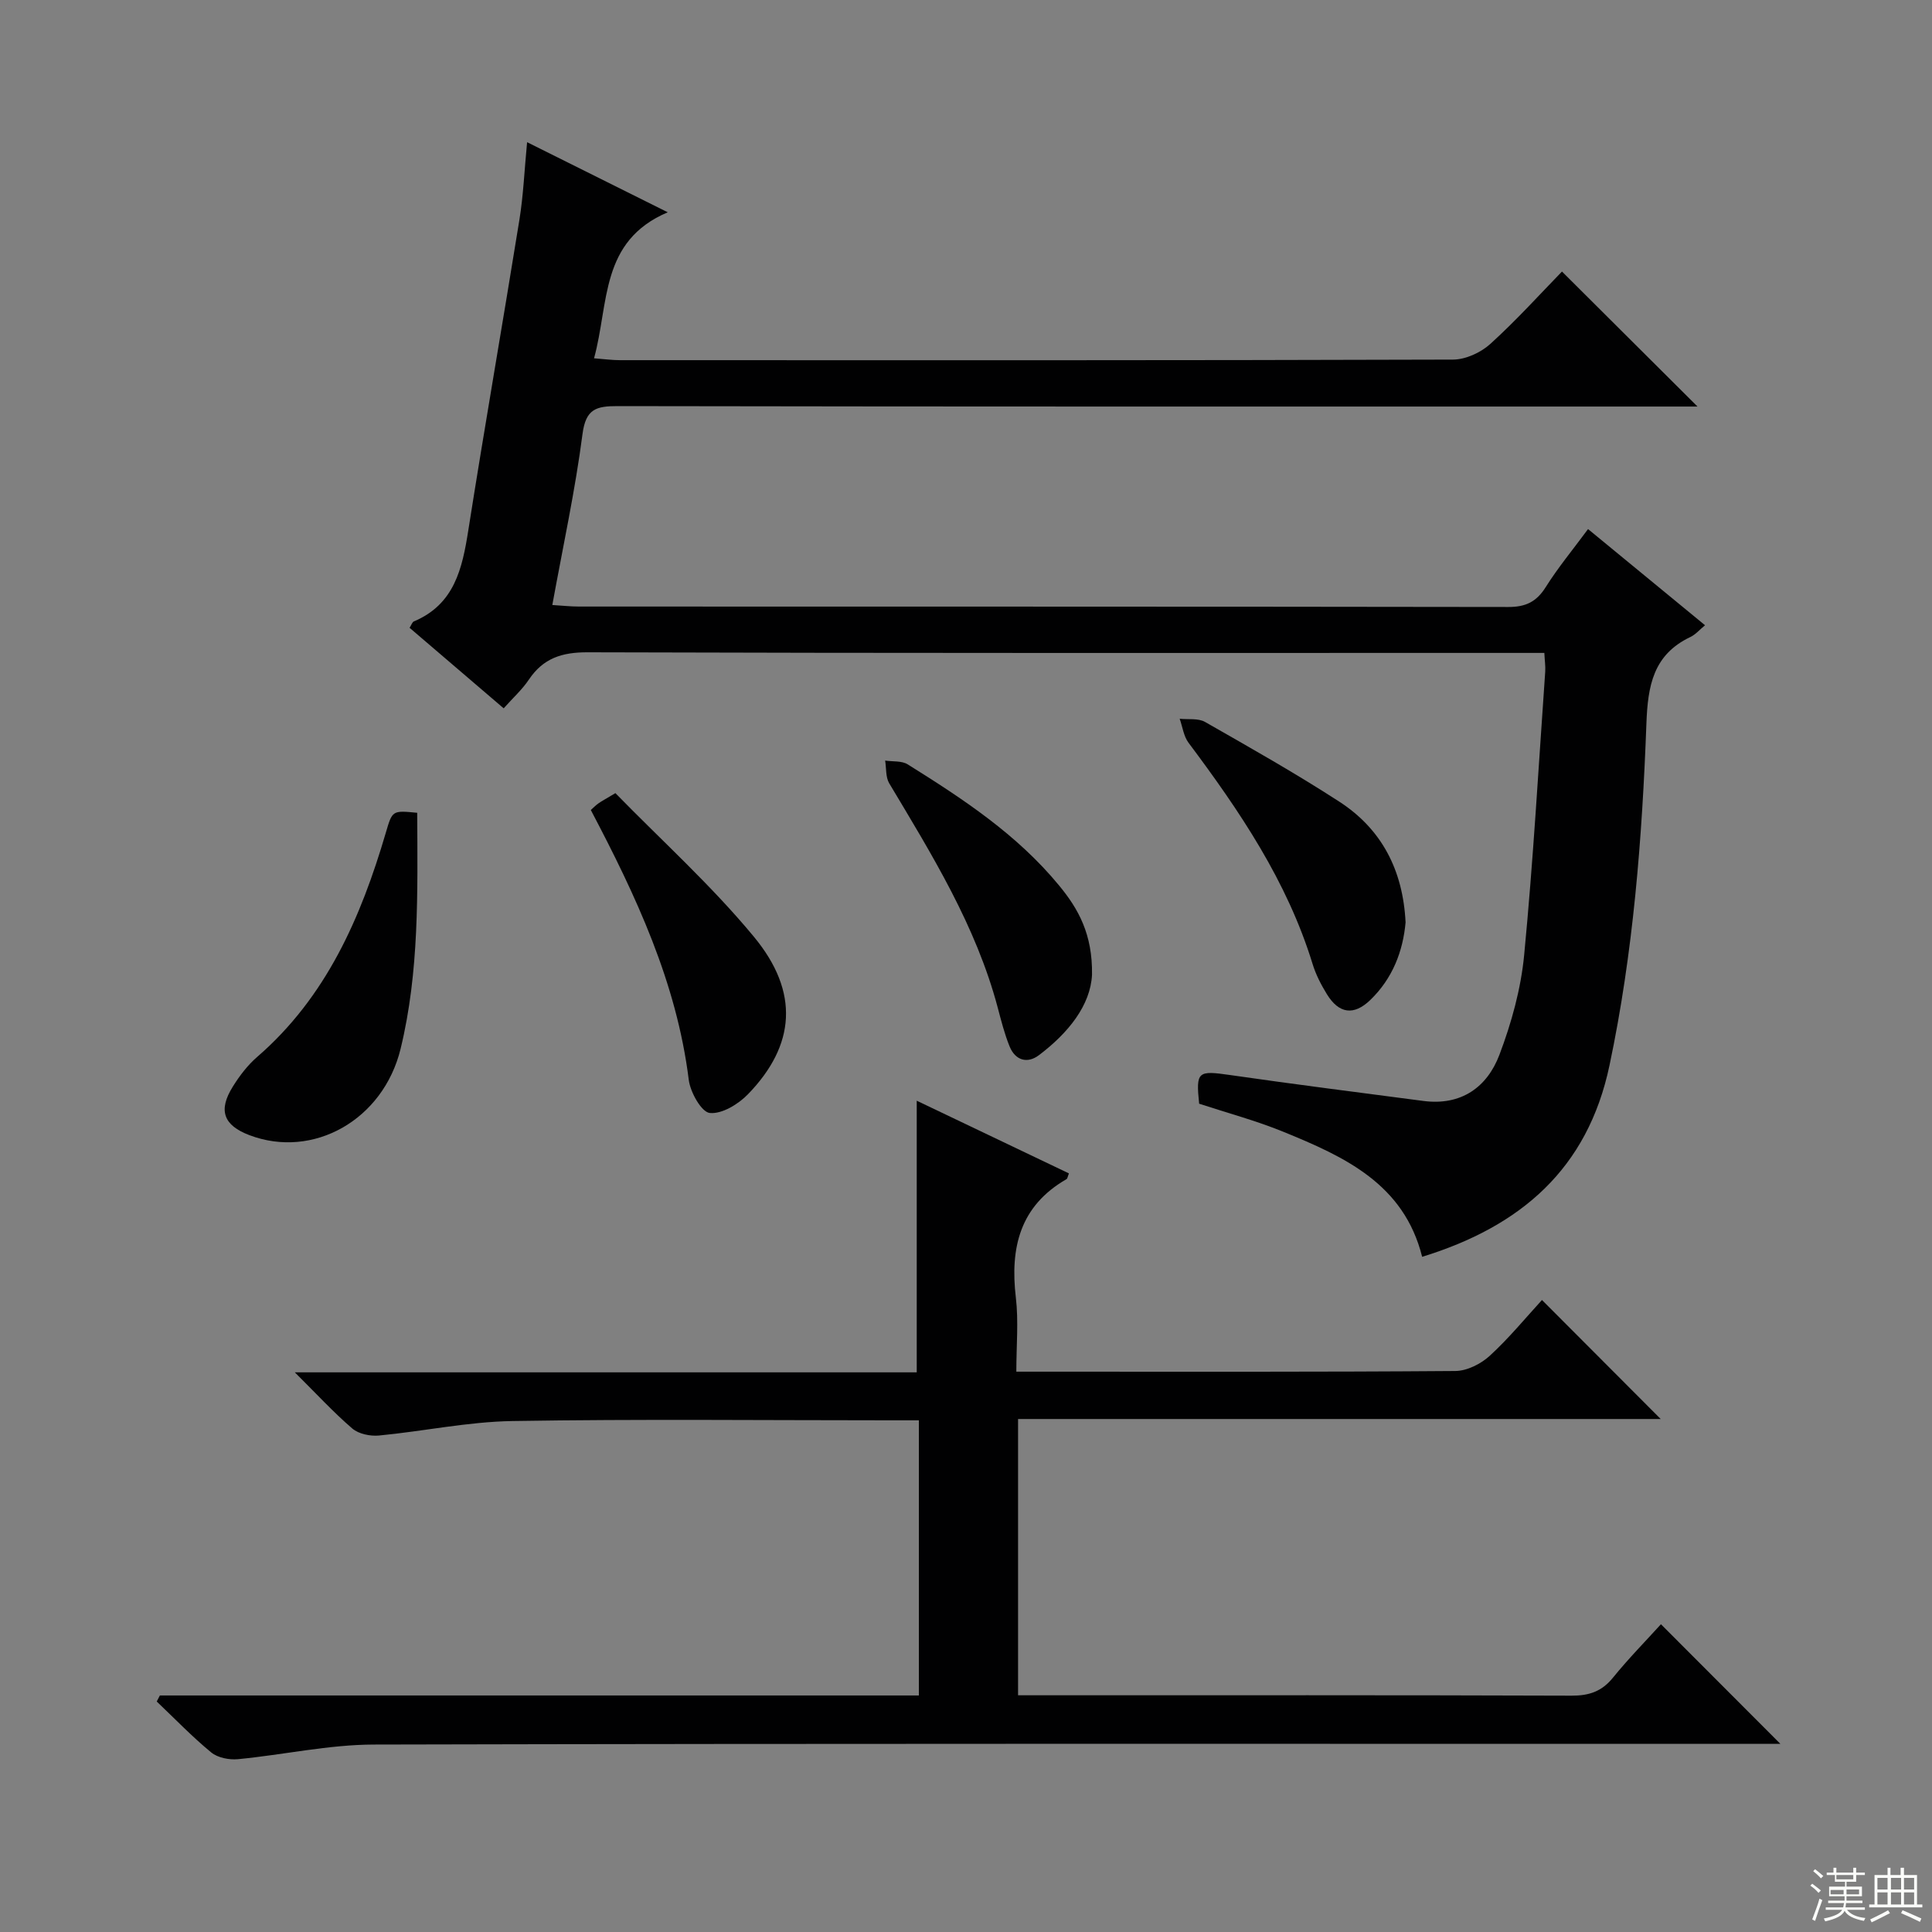 <svg enable-background="new 0 0 400 400" viewBox="0 0 400 400" xmlns="http://www.w3.org/2000/svg"><rect x="0" y="0" width="400" height="400" fill="#808080" stroke="none"/><g fill="#010102"><path d="m323.39 56.22c9.56 9.53 18.69 18.62 28.06 27.95-1.8 0-3.71 0-5.63 0-72.64 0-145.29.04-217.93-.09-4.45-.01-6.61.57-7.29 5.79-1.51 11.64-4.02 23.15-6.25 35.39 2.03.12 3.75.32 5.48.32 64.15.02 128.29-.01 192.44.09 3.58.01 5.82-1.05 7.74-4.09 2.55-4.06 5.64-7.79 8.78-12.04 8.08 6.64 16.01 13.16 24.22 19.91-1.09.89-1.94 1.91-3.03 2.43-7.7 3.67-8.82 10.06-9.11 17.95-.88 23.73-2.71 47.39-7.64 70.74-4.53 21.47-18.4 33.36-38.79 39.64-3.77-15.13-16.13-20.74-28.72-25.88-5.65-2.31-11.6-3.9-17.45-5.82-.69-6.72-.29-6.9 6.45-5.93 13.31 1.92 26.65 3.61 39.98 5.36 7.77 1.02 13.18-2.8 15.74-9.56 2.5-6.6 4.45-13.65 5.12-20.64 1.88-19.51 2.98-39.1 4.36-58.66.08-1.11-.1-2.24-.18-3.9-2.2 0-4.16 0-6.11 0-63.98 0-127.96.07-191.94-.13-5.35-.02-9.21 1.22-12.19 5.65-1.37 2.05-3.26 3.75-5.22 5.95-6.57-5.62-12.98-11.1-19.48-16.67.39-.61.55-1.18.88-1.32 8.41-3.54 10.03-10.93 11.28-18.88 3.38-21.47 7.13-42.89 10.59-64.35.81-5.04 1.02-10.17 1.58-15.99 9.62 4.79 18.71 9.33 29.12 14.51-14.07 5.98-12.12 18.82-15.26 30.23 1.98.15 3.69.39 5.39.39 57.48.02 114.96.06 172.45-.12 2.61-.01 5.75-1.45 7.72-3.24 5.41-4.9 10.32-10.35 14.84-14.99z"/><path d="m33.1 351.03h157.14c0-19.06 0-37.78 0-56.97-2.08 0-3.88 0-5.67 0-26.16 0-52.32-.28-78.47.15-9.23.15-18.41 2.12-27.64 3-1.81.17-4.19-.32-5.51-1.44-3.89-3.34-7.39-7.15-11.91-11.64h128.76c0-19.02 0-37.4 0-56.24 10.38 4.96 20.95 10.01 31.51 15.05-.26.65-.3 1.08-.5 1.19-9.65 5.55-11.71 14.19-10.49 24.52.58 4.89.1 9.91.1 15.34h5.44c28.49 0 56.98.08 85.47-.14 2.41-.02 5.28-1.47 7.11-3.15 4.01-3.68 7.5-7.94 10.81-11.55 8.35 8.37 16.53 16.56 24.58 24.64-43.68 0-88.18 0-133.05 0v57.2h5.61c36.32 0 72.65-.05 108.97.08 3.65.01 6.26-.86 8.58-3.72 3.24-3.99 6.86-7.67 9.94-11.07 8.31 8.33 16.46 16.49 24.73 24.77-1.46 0-3.37 0-5.28 0-95.31 0-190.61-.09-285.92.14-9.38.02-18.75 2.13-28.15 3.03-1.81.17-4.18-.29-5.53-1.4-3.97-3.26-7.55-7-11.28-10.54.22-.41.44-.83.65-1.25z"/><path d="m86.38 168.28c.07 16.58.44 32.87-3.43 48.82-3.59 14.8-18.15 22.93-31.32 17.92-5.36-2.04-6.51-5.13-3.42-10.06 1.39-2.23 3.06-4.43 5.03-6.13 14.31-12.39 21.47-28.83 26.64-46.43 1.36-4.61 1.31-4.63 6.5-4.12z"/><path d="m291.01 190.98c-.54 5.98-2.69 11.61-7.32 16.07-3.39 3.26-6.47 2.85-8.97-1.21-1.21-1.97-2.3-4.08-2.97-6.28-5.26-17.12-15.09-31.64-25.67-45.77-1.02-1.36-1.25-3.31-1.84-4.98 1.77.19 3.83-.15 5.25.66 9.36 5.34 18.75 10.64 27.79 16.5 8.77 5.68 13.2 14.18 13.73 25.01z"/><path d="m127.41 164.21c9.66 9.9 19.96 19.18 28.69 29.75 9.49 11.48 8.56 22.47-1.23 32.58-2 2.07-5.41 4.15-7.92 3.89-1.72-.18-4.03-4.29-4.35-6.86-2.51-20.17-10.95-38.14-20.28-55.87.6-.53 1.05-1 1.58-1.37.68-.48 1.41-.86 3.51-2.12z"/><path d="m226.09 201.82c-.32 6.29-4.86 12.02-11 16.65-2.4 1.81-4.9 1.07-6.07-1.83-1.05-2.59-1.74-5.34-2.46-8.05-4.5-16.92-13.6-31.6-22.46-46.42-.76-1.28-.58-3.12-.84-4.7 1.58.24 3.44.01 4.68.79 11.41 7.13 22.65 14.51 31.33 25.07 3.99 4.83 6.95 10.09 6.82 18.49z"/></g><path d="m374.8 390.4.4-.4c.7.5 1.3 1 1.8 1.4l-.5.5c-.5-.6-1.1-1.1-1.7-1.5zm1 7.3-.6-.3c.5-1.4 1.1-2.8 1.5-4.3.2.1.4.2.6.3-.5 1.3-1 2.8-1.5 4.3zm-.4-10.3.4-.4c.4.3 1 .8 1.7 1.4l-.5.5c-.4-.5-1-1-1.6-1.5zm2.5.3h1.7v-1h.6v1h3.5v-1h.6v1h1.8v.5h-1.8v1.4h-2v1h3.2v2h-3.2v.9h3.3v.5h-3.4c0 .3-.1.6-.1.9h4v.5h-3.7c.7.9 1.9 1.5 3.8 1.7-.1.2-.2.4-.3.6-2.1-.4-3.5-1.1-4-2.1-.4 1-1.8 1.7-4 2.2-.1-.2-.2-.4-.3-.6 2.1-.4 3.4-1 3.8-1.8h-3.4v-.5h3.6c.1-.3.1-.6.2-.9h-3.3v-.5h3.4c0-.3 0-.6 0-.9h-3.2v-2h3.3v-1h-2.1v-1.4h-1.7v-.5zm1.1 3.5v1h2.7c0-.3 0-.4 0-.4 0-.1 0-.2 0-.2 0-.1 0-.2 0-.3h-2.7zm1.2-3v.9h3.5v-.9zm4.7 3h-2.6v.6.4h2.6z" fill="#fbfcfa"/><path d="m393.6 386.7h.6v1.5h2.7v6.1h1.1v.6h-11v-.6h1.1v-6.1h2.7v-1.5h.6v1.5h2.1v-1.5zm-2.7 8.8.4.6c-1.2.6-2.5 1.3-3.8 1.9-.1-.2-.2-.4-.3-.6 1.2-.6 2.5-1.2 3.7-1.9zm-2.2-6.7v2.4h2.1v-2.4zm0 3v2.5h2.1v-2.5zm2.8-3v2.4h2.1v-2.4zm0 3v2.5h2.1v-2.5zm6 6.1c-1.4-.7-2.7-1.3-3.9-1.8l.3-.6c1.5.6 2.7 1.2 3.9 1.7zm-1.2-9.1h-2.1v2.4h2.1zm-2.1 3v2.5h2.1v-2.5z" fill="#fbfcfa"/></svg>